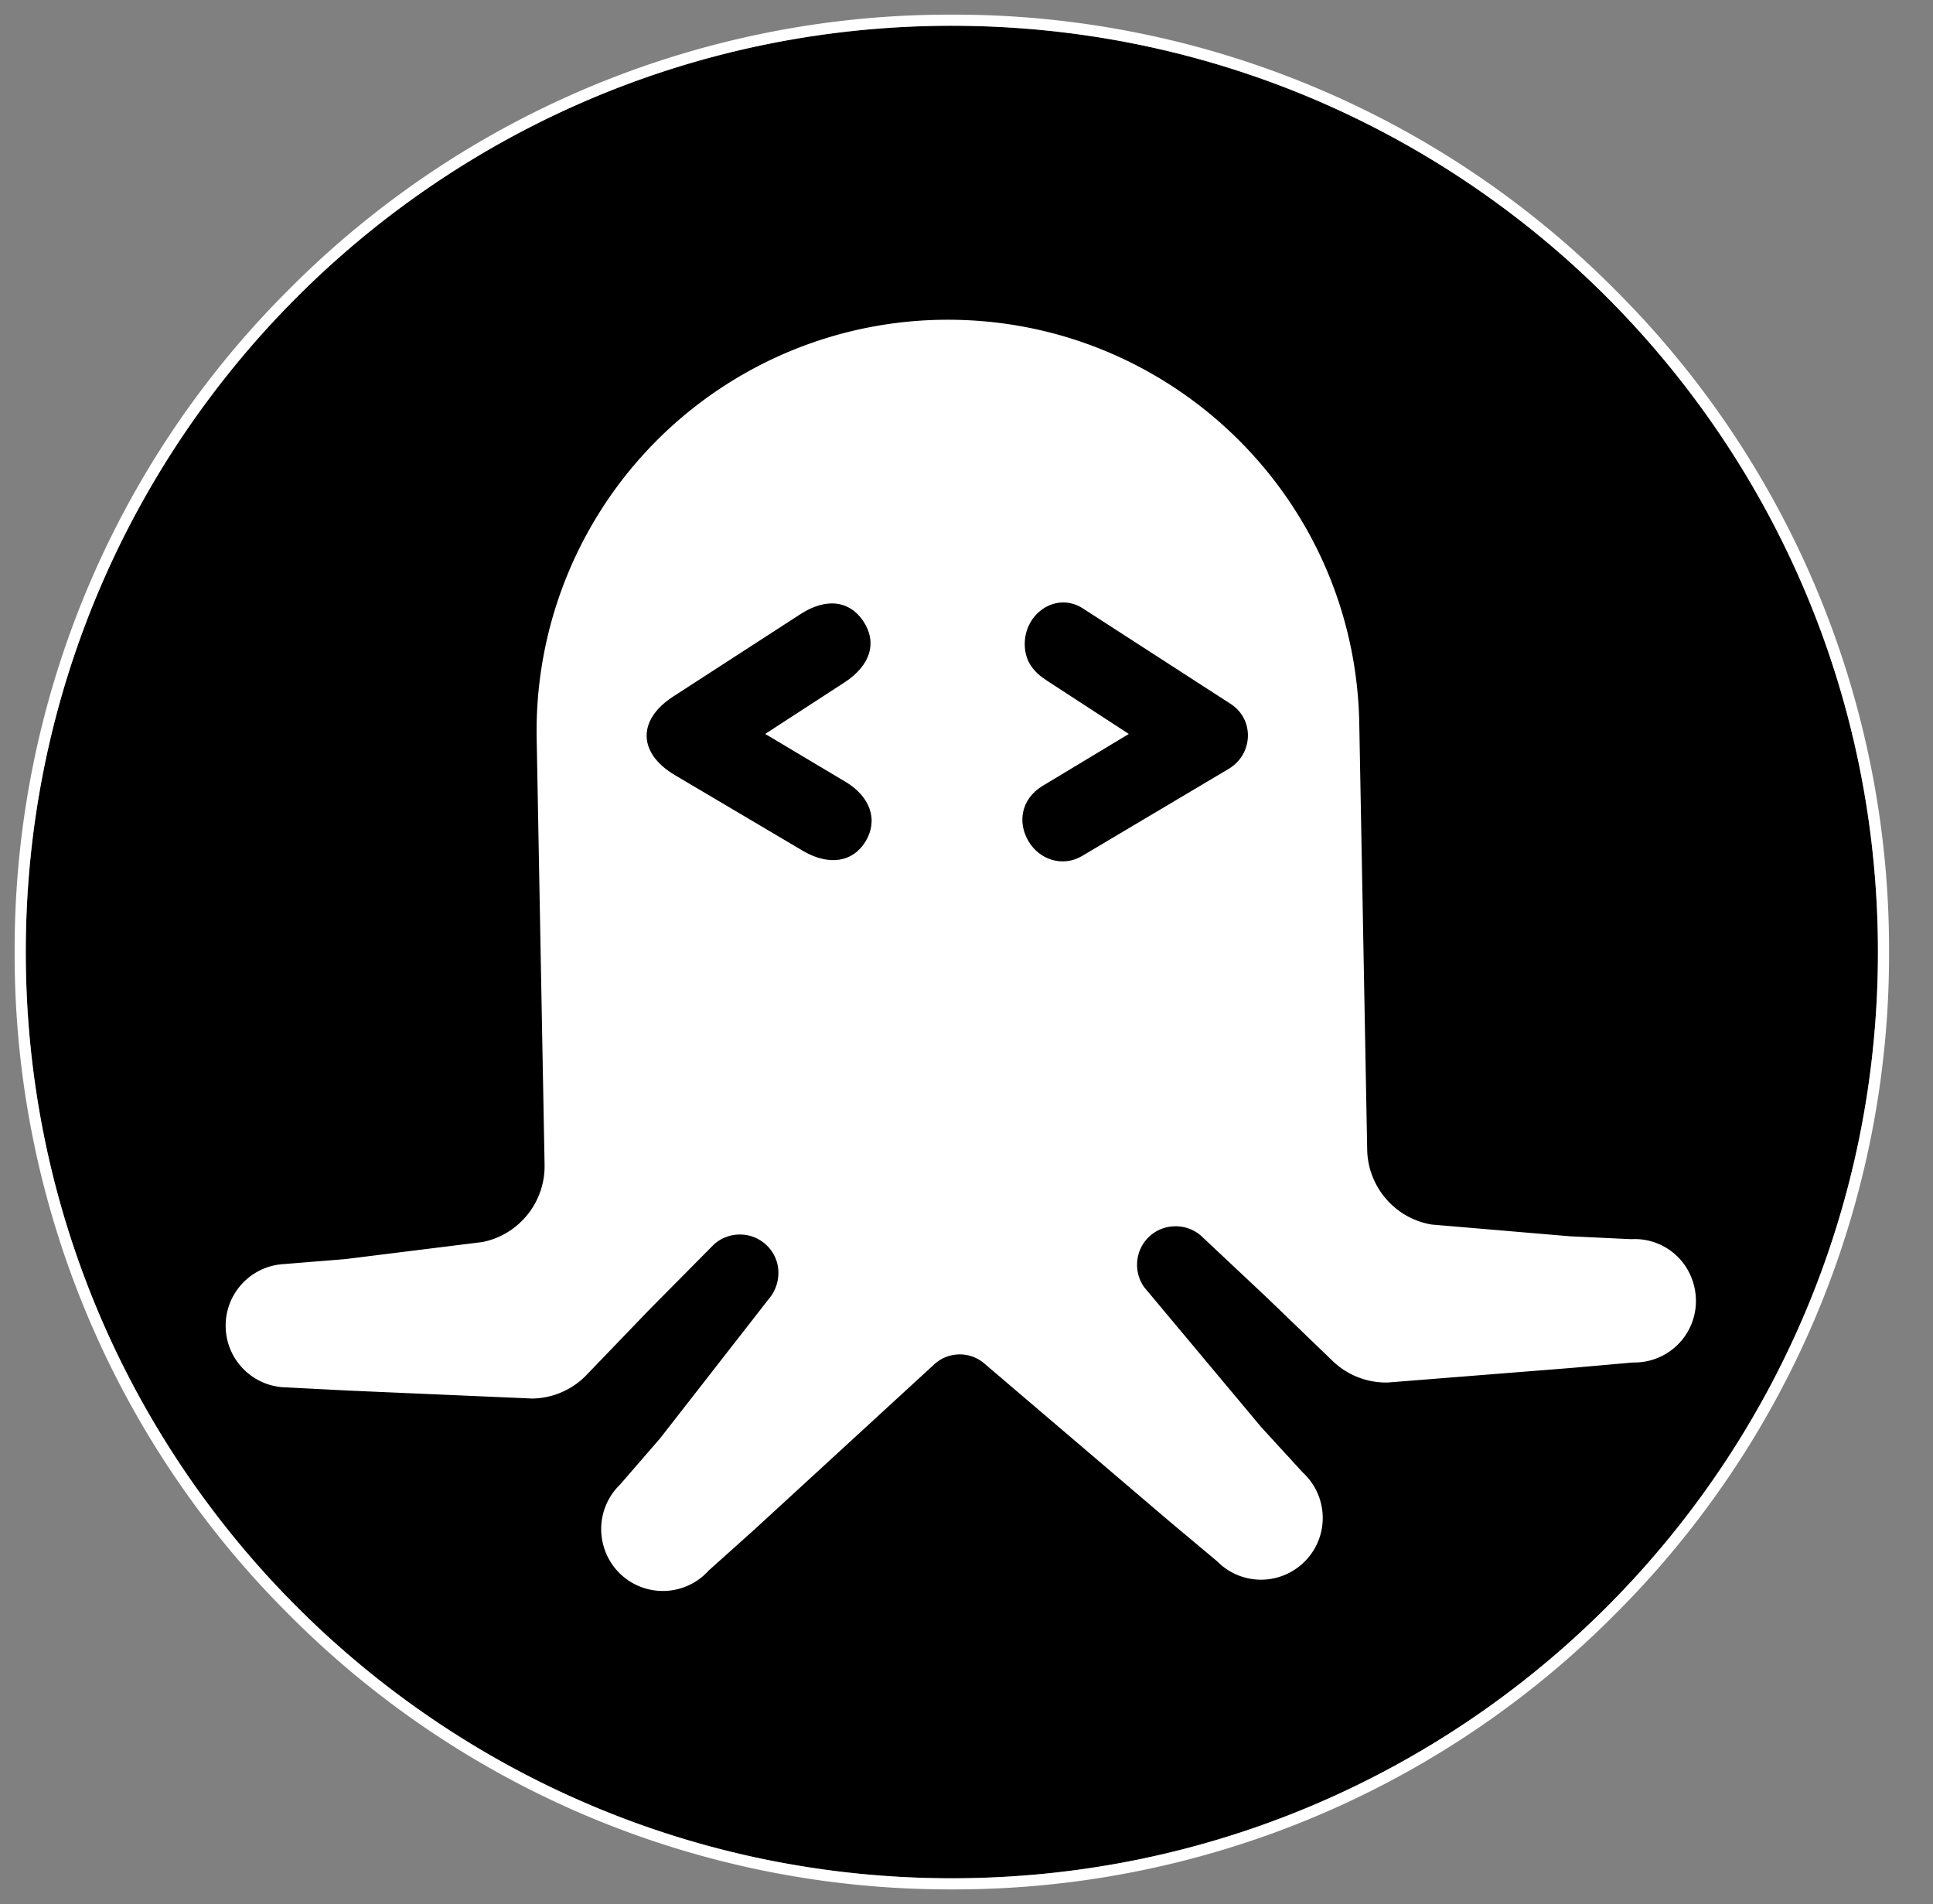 <svg xmlns="http://www.w3.org/2000/svg" xmlns:xlink="http://www.w3.org/1999/xlink" viewBox="0 0 66 65" fill="#fff" fill-rule="evenodd" stroke="#000" stroke-linecap="round" stroke-linejoin="round"><rect x="0" y="0" width="66" height="65" fill="#808080" stroke="none"/><use xlink:href="#A" x=".5" y=".5"/><symbol id="A" overflow="visible"><g stroke="none"><path d="M.38 31.999c0 17.463 14.156 31.62 31.62 31.62s31.62-14.157 31.62-31.62S49.464.379 32 .379.38 14.536.38 31.999z" fill="#000000"/><path d="M32 0A31.79 31.79 0 0 0 9.374 9.372 31.79 31.79 0 0 0 0 31.999a31.78 31.78 0 0 0 9.374 22.627 31.79 31.79 0 0 0 22.625 9.372 31.78 31.78 0 0 0 22.627-9.374A31.79 31.79 0 0 0 64 31.999a31.79 31.79 0 0 0-9.374-22.627A31.79 31.79 0 0 0 31.999 0m0 .38C49.463.379 63.62 14.536 63.62 31.999S49.464 63.619 32 63.619.38 49.462.38 31.999 14.536.379 32 .379m21.182 45.816l-6.3.5c-.684.014-1.347-.238-1.848-.704l-2.28-2.197-2.258-2.12a1.32 1.32 0 0 0-.977-.307c-.646.055-1.154.577-1.192 1.224-.02.302.064.603.24.85l3.993 4.774 1.42 1.55a2.11 2.11 0 0 1 .626 2.043c-.178.743-.746 1.333-1.483 1.54a2.1 2.1 0 0 1-2.065-.55l-1.613-1.35-6.308-5.378a1.29 1.29 0 0 0-1.77.034l-6.105 5.607-1.562 1.4c-.514.574-1.3.82-2.05.644a2.1 2.1 0 0 1-1.548-1.5 2.11 2.11 0 0 1 .567-2.074l1.371-1.582 3.8-4.873a1.39 1.39 0 0 0 .232-.903c-.062-.646-.6-1.147-1.237-1.178-.354-.02-.702.102-.964.342l-2.18 2.2-2.196 2.283a2.63 2.63 0 0 1-1.822.772l-6.3-.273-2.104-.108c-1.132-.022-2.043-.935-2.064-2.067s.856-2.078 1.987-2.142l2.097-.17 4.693-.584c1.247-.256 2.135-1.364 2.112-2.638l-.27-14.543a14.04 14.04 0 0 1 13.787-14.3c7.759-.135 14.165 6.028 14.3 13.787l.27 14.54c.024 1.273.952 2.35 2.2 2.558l4.712.4 2.1.1a2.08 2.08 0 0 1 1.9.993c.397.656.422 1.48.04 2.152a2.1 2.1 0 0 1-1.87 1.064z"/><path d="M41.553 23.551l-5.108-3.3c-.9-.547-1.972.192-1.956 1.256.008.57.3.937.76 1.23l2.793 1.818-2.98 1.795c-.683.436-.835 1.214-.44 1.875.37.62 1.148.882 1.805.507l5.05-3c.8-.5.856-1.643.076-2.18m-13.18 2.64l-2.746-1.638 2.714-1.763c.892-.584 1.12-1.37.626-2.1-.474-.696-1.266-.787-2.133-.228l-4.36 2.822c-1.214.793-1.192 1.92.057 2.668l4.408 2.607c.87.5 1.683.376 2.114-.336.436-.72.175-1.516-.68-2.034" fill="#000000"/></g></symbol></svg>